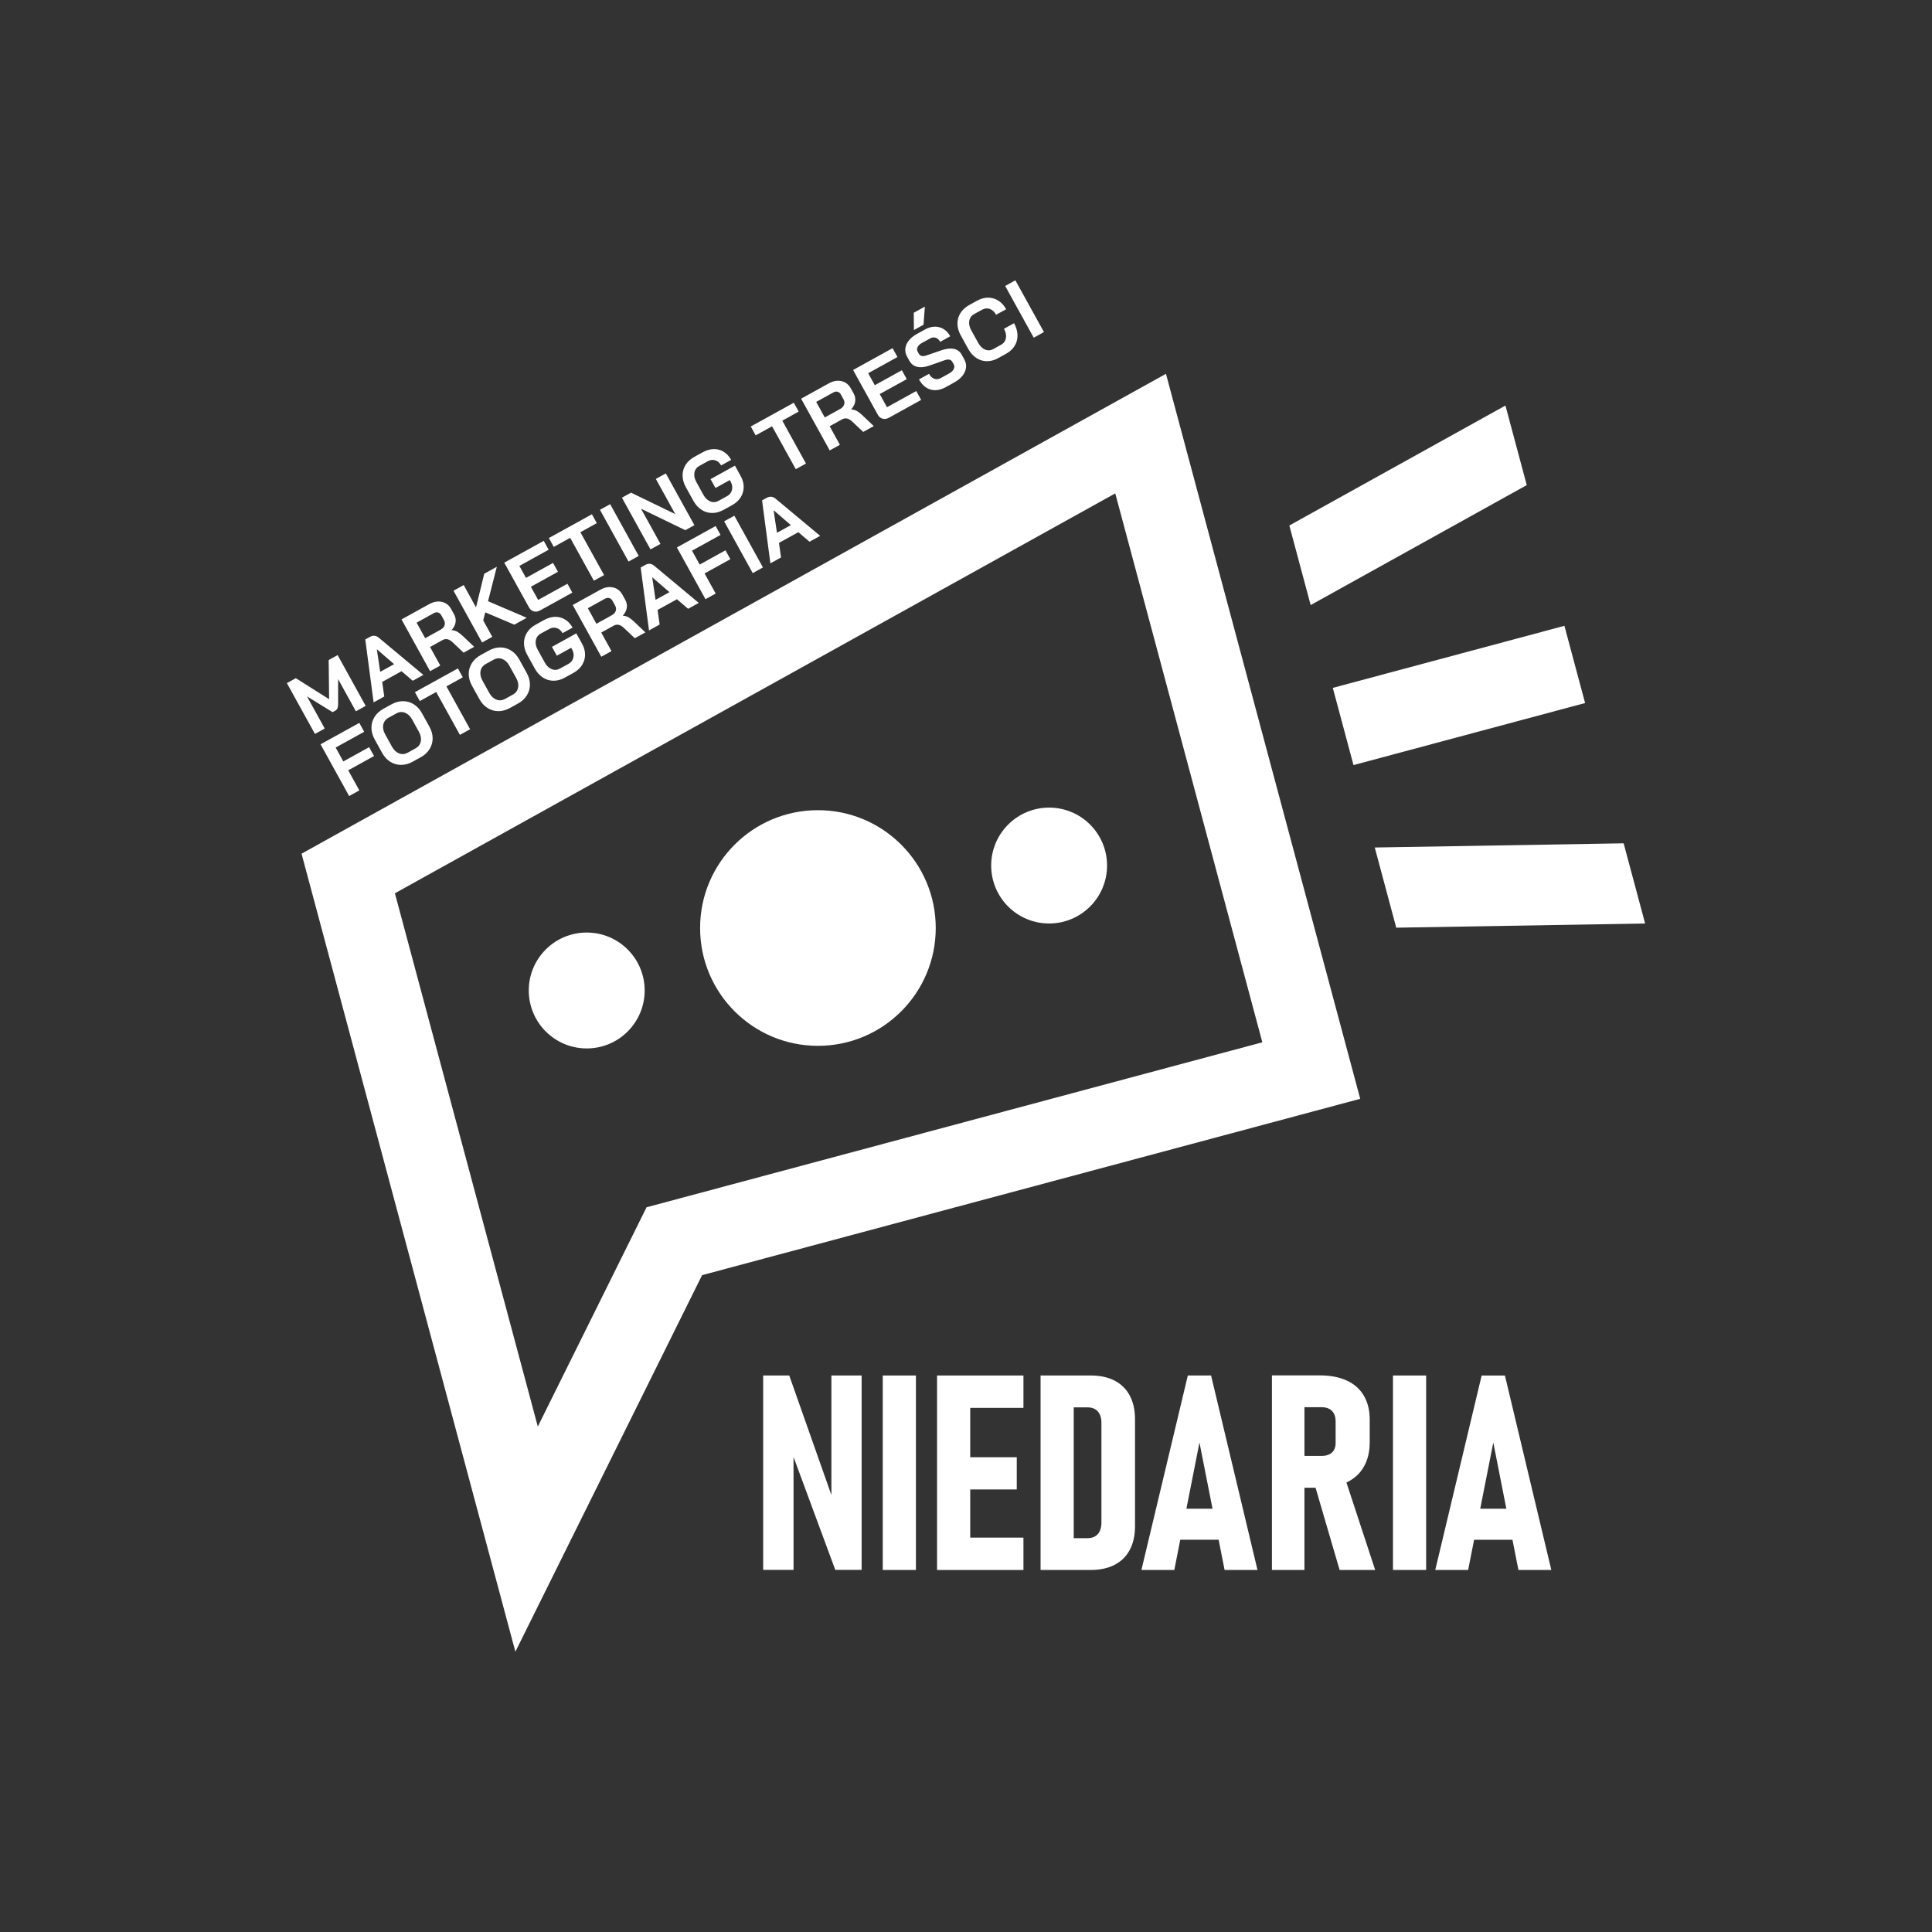 <svg width="168" height="168" viewBox="0 0 168 168" fill="none" xmlns="http://www.w3.org/2000/svg">
<rect x="0" y="0" width="168" height="168" fill="#333333" stroke="none"/>
<path d="M44.816 143.625L26.221 74.233L101.388 32.505L118.28 95.549L61.052 110.882L44.816 143.625ZM34.34 77.676L46.766 124.048L56.222 104.981L109.768 90.634L96.979 42.903L34.34 77.676Z" fill="white"/>
<path d="M51.019 91.168C53.802 91.168 56.058 88.912 56.058 86.129C56.058 83.346 53.802 81.09 51.019 81.09C48.236 81.09 45.98 83.346 45.98 86.129C45.98 88.912 48.236 91.168 51.019 91.168Z" fill="white"/>
<path d="M91.227 80.303C94.01 80.303 96.266 78.047 96.266 75.264C96.266 72.482 94.01 70.226 91.227 70.226C88.445 70.226 86.189 72.482 86.189 75.264C86.189 78.047 88.445 80.303 91.227 80.303Z" fill="white"/>
<path d="M71.123 90.942C76.782 90.942 81.369 86.355 81.369 80.696C81.369 75.037 76.782 70.45 71.123 70.45C65.465 70.45 60.878 75.037 60.878 80.696C60.878 86.355 65.465 90.942 71.123 90.942Z" fill="white"/>
<path d="M130.908 35.264L132.761 42.183L113.97 52.615L112.116 45.695L130.908 35.264Z" fill="white"/>
<path d="M141.186 73.332L143.054 80.304L121.412 80.668L119.544 73.696L141.186 73.332Z" fill="white"/>
<path d="M136.036 54.419L115.896 59.815L117.695 66.529L137.835 61.133L136.036 54.419Z" fill="white"/>
<path d="M24.946 59.401L25.722 58.972L28.618 60.8L28.581 57.392L29.358 56.963L31.799 61.382L30.947 61.853L29.402 59.056L29.401 61.248C29.401 61.397 29.381 61.513 29.343 61.597C29.305 61.683 29.243 61.748 29.159 61.793L28.919 61.927L26.693 60.553L28.239 63.349L27.386 63.819L24.946 59.401Z" fill="white"/>
<path d="M34.918 58.367L33.234 59.298L33.414 60.566L32.488 61.077L31.763 55.604L32.162 55.383C32.441 55.229 32.7 55.253 32.94 55.456L36.814 58.686L35.888 59.197L34.918 58.367ZM33.06 58.42L34.269 57.752L32.776 56.463L32.769 56.466L33.06 58.42Z" fill="white"/>
<path d="M34.914 53.863L37.305 52.541C37.695 52.327 38.067 52.257 38.42 52.337C38.774 52.415 39.047 52.626 39.236 52.968L39.484 53.419C39.608 53.641 39.651 53.871 39.617 54.105C39.581 54.34 39.468 54.566 39.275 54.785L39.282 54.797C39.469 54.812 39.629 54.857 39.764 54.934C39.899 55.01 40.058 55.133 40.239 55.301L41.232 56.246L40.312 56.754L39.381 55.875C39.224 55.721 39.071 55.626 38.922 55.591C38.774 55.556 38.627 55.578 38.481 55.658L37.395 56.259L38.286 57.873L37.399 58.363L34.914 53.863ZM38.311 54.756C38.491 54.656 38.605 54.529 38.656 54.376C38.705 54.223 38.687 54.069 38.602 53.915L38.371 53.497C38.303 53.373 38.209 53.294 38.09 53.262C37.971 53.229 37.848 53.248 37.719 53.32L36.227 54.144L36.973 55.494L38.311 54.756Z" fill="white"/>
<path d="M44.723 54.319L42.194 53.249L42.019 53.949L42.807 55.376L41.92 55.866L39.434 51.366L40.321 50.876L41.393 52.817L42.108 49.888L43.201 49.284L42.439 52.28L45.802 53.721L44.723 54.319Z" fill="white"/>
<path d="M46.417 53.163C46.24 53.116 46.101 53.002 46.002 52.822L43.849 48.926L47.282 47.03L47.708 47.802L45.162 49.209L45.737 50.25L48.091 48.95L48.516 49.722L46.163 51.022L46.796 52.167L49.342 50.76L49.768 51.532L46.958 53.084C46.776 53.184 46.594 53.212 46.417 53.163Z" fill="white"/>
<path d="M49.58 46.768L48.153 47.557L47.728 46.785L51.47 44.719L51.896 45.49L50.468 46.279L52.528 50.007L51.641 50.497L49.58 46.768Z" fill="white"/>
<path d="M52.17 44.331L53.057 43.841L55.542 48.341L54.655 48.831L52.17 44.331Z" fill="white"/>
<path d="M54.078 43.276L54.869 42.839L58.719 44.705L57.029 41.645L57.897 41.166L60.383 45.666L59.592 46.103L55.741 44.236L57.432 47.296L56.565 47.775L54.078 43.276Z" fill="white"/>
<path d="M61.92 44.607C61.589 44.605 61.282 44.514 61 44.331C60.718 44.148 60.482 43.888 60.295 43.549L59.641 42.366C59.454 42.028 59.359 41.69 59.354 41.354C59.351 41.018 59.437 40.709 59.614 40.426C59.791 40.144 60.047 39.911 60.382 39.725L61.102 39.328C61.423 39.15 61.741 39.058 62.057 39.052C62.373 39.045 62.663 39.123 62.927 39.284C63.193 39.445 63.41 39.681 63.581 39.989L62.707 40.471C62.579 40.239 62.407 40.092 62.193 40.025C61.977 39.959 61.758 39.989 61.535 40.112L60.816 40.51C60.576 40.643 60.433 40.839 60.385 41.097C60.338 41.356 60.393 41.628 60.552 41.916L61.162 43.021C61.321 43.309 61.52 43.501 61.762 43.6C62.004 43.699 62.243 43.683 62.479 43.553L63.237 43.135C63.456 43.014 63.594 42.834 63.65 42.597C63.706 42.359 63.669 42.122 63.539 41.887L63.46 41.746L62.214 42.435L61.787 41.663L63.908 40.491L64.412 41.404C64.585 41.717 64.671 42.034 64.668 42.354C64.665 42.674 64.578 42.971 64.406 43.245C64.233 43.52 63.988 43.745 63.671 43.92L62.913 44.339C62.582 44.519 62.252 44.61 61.92 44.607Z" fill="white"/>
<path d="M67.137 37.069L65.71 37.858L65.285 37.086L69.027 35.019L69.452 35.79L68.025 36.579L70.085 40.307L69.198 40.798L67.137 37.069Z" fill="white"/>
<path d="M69.662 34.668L72.053 33.346C72.443 33.131 72.815 33.062 73.168 33.141C73.522 33.22 73.795 33.43 73.984 33.773L74.233 34.223C74.356 34.446 74.399 34.675 74.365 34.91C74.33 35.145 74.216 35.371 74.023 35.59L74.03 35.602C74.217 35.617 74.377 35.661 74.511 35.739C74.646 35.815 74.805 35.938 74.987 36.106L75.98 37.051L75.06 37.559L74.129 36.679C73.972 36.526 73.819 36.432 73.671 36.396C73.522 36.36 73.376 36.383 73.23 36.463L72.144 37.063L73.035 38.677L72.148 39.167L69.662 34.668ZM73.059 35.56C73.239 35.461 73.353 35.334 73.403 35.182C73.452 35.029 73.434 34.875 73.349 34.721L73.118 34.303C73.05 34.178 72.956 34.1 72.837 34.068C72.718 34.035 72.595 34.054 72.466 34.126L70.974 34.95L71.72 36.3L73.059 35.56Z" fill="white"/>
<path d="M76.749 36.408C76.572 36.361 76.433 36.247 76.334 36.067L74.181 32.172L77.614 30.275L78.039 31.047L75.494 32.454L76.069 33.495L78.422 32.195L78.848 32.967L76.496 34.266L77.129 35.411L79.675 34.004L80.1 34.776L77.291 36.328C77.106 36.429 76.926 36.456 76.749 36.408Z" fill="white"/>
<path d="M80.919 33.874C80.508 33.757 80.172 33.463 79.911 32.991L80.786 32.508C80.909 32.731 81.062 32.875 81.246 32.938C81.43 33.002 81.622 32.979 81.823 32.867L82.536 32.472C82.724 32.368 82.856 32.244 82.93 32.1C83.004 31.955 83.004 31.816 82.931 31.684L82.811 31.466C82.694 31.256 82.468 31.21 82.131 31.329L80.838 31.784C80.417 31.933 80.056 31.971 79.756 31.899C79.456 31.827 79.229 31.649 79.072 31.367L78.874 31.008C78.748 30.78 78.699 30.546 78.725 30.305C78.751 30.064 78.85 29.835 79.024 29.615C79.196 29.397 79.431 29.206 79.727 29.042L80.454 28.641C80.733 28.488 81.011 28.409 81.29 28.406C81.569 28.402 81.823 28.473 82.056 28.616C82.289 28.76 82.48 28.968 82.631 29.241L81.757 29.724C81.657 29.544 81.528 29.427 81.369 29.372C81.21 29.317 81.049 29.335 80.886 29.425L80.161 29.826C79.98 29.926 79.857 30.044 79.791 30.181C79.724 30.319 79.726 30.452 79.798 30.581L79.894 30.754C80.013 30.97 80.234 31.02 80.558 30.908L81.849 30.464C82.276 30.318 82.641 30.274 82.943 30.333C83.244 30.394 83.471 30.561 83.623 30.835L83.857 31.26C83.982 31.487 84.03 31.723 84.001 31.968C83.972 32.214 83.87 32.448 83.697 32.67C83.523 32.891 83.285 33.086 82.985 33.252L82.246 33.661C81.772 33.918 81.331 33.99 80.919 33.874ZM79.458 27.196L80.423 26.663L80.304 28.24L79.469 28.701L79.458 27.196Z" fill="white"/>
<path d="M85.813 31.409C85.484 31.406 85.179 31.313 84.899 31.129C84.618 30.945 84.385 30.684 84.198 30.346L83.544 29.163C83.357 28.825 83.262 28.487 83.257 28.151C83.254 27.815 83.34 27.506 83.517 27.224C83.694 26.941 83.95 26.707 84.284 26.522L84.967 26.146C85.288 25.968 85.608 25.881 85.929 25.883C86.249 25.885 86.545 25.973 86.816 26.144C87.087 26.315 87.313 26.565 87.492 26.89L86.617 27.372C86.475 27.115 86.293 26.947 86.069 26.866C85.845 26.786 85.622 26.807 85.399 26.93L84.717 27.306C84.477 27.439 84.334 27.634 84.286 27.893C84.239 28.152 84.293 28.424 84.453 28.712L85.063 29.817C85.222 30.105 85.421 30.298 85.66 30.398C85.9 30.497 86.135 30.484 86.367 30.355L87.061 29.972C87.288 29.846 87.425 29.656 87.471 29.401C87.518 29.145 87.461 28.874 87.303 28.588L88.178 28.105C88.369 28.452 88.469 28.795 88.478 29.134C88.486 29.474 88.406 29.784 88.237 30.065C88.068 30.346 87.82 30.577 87.494 30.756L86.8 31.139C86.472 31.323 86.143 31.412 85.813 31.409Z" fill="white"/>
<path d="M87.405 24.866L88.292 24.375L90.778 28.875L89.891 29.366L87.405 24.866Z" fill="white"/>
<path d="M27.873 64.722L31.242 62.86L31.668 63.632L29.186 65.003L29.854 66.211L32.097 64.972L32.524 65.743L30.28 66.983L31.247 68.731L30.36 69.221L27.873 64.722Z" fill="white"/>
<path d="M34.875 66.512C34.536 66.512 34.224 66.422 33.936 66.241C33.649 66.061 33.411 65.8 33.221 65.457L32.582 64.3C32.393 63.958 32.299 63.617 32.299 63.278C32.299 62.94 32.389 62.626 32.57 62.339C32.75 62.053 33.009 61.815 33.347 61.628L34.029 61.252C34.367 61.065 34.706 60.971 35.045 60.972C35.383 60.972 35.697 61.062 35.983 61.243C36.27 61.423 36.508 61.684 36.698 62.027L37.337 63.184C37.527 63.526 37.622 63.868 37.621 64.206C37.621 64.544 37.53 64.858 37.35 65.145C37.169 65.431 36.911 65.669 36.572 65.856L35.89 66.232C35.552 66.419 35.214 66.513 34.875 66.512ZM36.139 65.072C36.388 64.934 36.538 64.734 36.59 64.469C36.643 64.205 36.589 63.927 36.428 63.636L35.831 62.556C35.67 62.265 35.464 62.072 35.212 61.975C34.96 61.879 34.71 61.9 34.461 62.038L33.779 62.414C33.531 62.552 33.38 62.752 33.328 63.017C33.275 63.281 33.329 63.559 33.49 63.85L34.087 64.931C34.248 65.222 34.455 65.416 34.707 65.512C34.959 65.609 35.208 65.587 35.457 65.451L36.139 65.072Z" fill="white"/>
<path d="M37.93 60.173L36.503 60.961L36.078 60.189L39.819 58.123L40.245 58.895L38.818 59.683L40.878 63.412L39.991 63.902L37.93 60.173Z" fill="white"/>
<path d="M43.335 61.84C42.997 61.84 42.684 61.749 42.397 61.568C42.11 61.388 41.872 61.127 41.682 60.784L41.042 59.627C40.853 59.285 40.758 58.944 40.759 58.605C40.759 58.267 40.85 57.953 41.03 57.666C41.21 57.38 41.469 57.142 41.807 56.955L42.489 56.579C42.828 56.392 43.167 56.299 43.505 56.299C43.843 56.299 44.157 56.389 44.444 56.57C44.731 56.75 44.969 57.011 45.158 57.354L45.798 58.511C45.987 58.853 46.082 59.195 46.081 59.533C46.081 59.872 45.991 60.185 45.81 60.472C45.63 60.759 45.371 60.996 45.033 61.183L44.351 61.559C44.013 61.746 43.673 61.841 43.335 61.84ZM44.599 60.399C44.848 60.263 44.998 60.061 45.051 59.797C45.103 59.532 45.05 59.255 44.889 58.963L44.291 57.884C44.13 57.592 43.924 57.399 43.672 57.302C43.42 57.206 43.17 57.227 42.922 57.364L42.24 57.74C41.991 57.878 41.84 58.078 41.788 58.343C41.736 58.607 41.789 58.885 41.951 59.176L42.548 60.256C42.709 60.547 42.915 60.741 43.167 60.837C43.419 60.933 43.669 60.912 43.917 60.776L44.599 60.399Z" fill="white"/>
<path d="M48.13 59.194C47.798 59.193 47.491 59.101 47.209 58.918C46.927 58.735 46.692 58.475 46.505 58.136L45.851 56.953C45.663 56.615 45.568 56.277 45.564 55.941C45.559 55.605 45.646 55.295 45.823 55.013C45.999 54.731 46.255 54.498 46.59 54.312L47.31 53.915C47.631 53.738 47.95 53.645 48.265 53.639C48.58 53.632 48.871 53.711 49.136 53.871C49.401 54.032 49.618 54.267 49.79 54.575L48.915 55.058C48.787 54.826 48.616 54.678 48.401 54.612C48.186 54.547 47.966 54.575 47.743 54.699L47.023 55.096C46.783 55.228 46.639 55.424 46.592 55.682C46.545 55.941 46.6 56.213 46.759 56.501L47.369 57.606C47.528 57.894 47.728 58.087 47.97 58.185C48.212 58.284 48.45 58.268 48.686 58.138L49.445 57.719C49.663 57.598 49.801 57.419 49.857 57.182C49.913 56.944 49.876 56.707 49.746 56.471L49.667 56.33L48.421 57.019L47.994 56.248L50.115 55.075L50.62 55.988C50.792 56.3 50.877 56.617 50.875 56.938C50.873 57.258 50.785 57.555 50.613 57.829C50.439 58.103 50.195 58.328 49.878 58.503L49.12 58.922C48.792 59.106 48.46 59.197 48.13 59.194Z" fill="white"/>
<path d="M49.802 52.607L52.193 51.286C52.583 51.071 52.955 51.001 53.309 51.081C53.663 51.159 53.935 51.37 54.124 51.712L54.373 52.163C54.496 52.386 54.539 52.614 54.505 52.849C54.469 53.084 54.356 53.311 54.163 53.529L54.17 53.541C54.357 53.556 54.517 53.601 54.651 53.678C54.786 53.754 54.945 53.877 55.126 54.045L56.119 54.991L55.199 55.498L54.269 54.619C54.111 54.465 53.958 54.371 53.809 54.335C53.661 54.3 53.514 54.322 53.368 54.403L52.282 55.003L53.173 56.617L52.286 57.106L49.802 52.607ZM53.198 53.5C53.378 53.4 53.492 53.274 53.543 53.12C53.592 52.967 53.574 52.813 53.489 52.659L53.258 52.241C53.19 52.117 53.096 52.038 52.977 52.006C52.858 51.973 52.735 51.992 52.606 52.064L51.115 52.888L51.861 54.238L53.198 53.5Z" fill="white"/>
<path d="M58.865 52.108L57.181 53.038L57.361 54.306L56.436 54.818L55.711 49.345L56.11 49.124C56.389 48.971 56.647 48.994 56.888 49.197L60.762 52.427L59.836 52.938L58.865 52.108ZM57.006 52.16L58.214 51.493L56.721 50.204L56.715 50.207L57.006 52.16Z" fill="white"/>
<path d="M58.861 47.604L62.23 45.742L62.656 46.514L60.174 47.885L60.842 49.093L63.085 47.853L63.511 48.625L61.267 49.865L62.233 51.613L61.346 52.104L58.861 47.604Z" fill="white"/>
<path d="M62.969 45.333L63.856 44.843L66.342 49.343L65.455 49.834L62.969 45.333Z" fill="white"/>
<path d="M69.421 46.276L67.737 47.206L67.917 48.474L66.991 48.986L66.266 43.513L66.665 43.292C66.944 43.139 67.202 43.162 67.443 43.365L71.317 46.595L70.392 47.106L69.421 46.276ZM67.562 46.329L68.77 45.662L67.277 44.373L67.271 44.376L67.562 46.329Z" fill="white"/>
<path d="M72.295 130.001L68.631 119.609H66.363V136.508H69.003V126.696L72.632 136.508H74.924V119.609H72.295V130.001Z" fill="white"/>
<path d="M79.645 119.609H76.761V136.519H79.645V119.609Z" fill="white"/>
<path d="M82.762 119.609H81.482V136.52H82.762H84.367H88.995V133.706H84.367V129.518H88.414V126.716H84.367V122.424H88.995V119.609H84.367H82.762Z" fill="white"/>
<path d="M96.927 120.057C96.354 119.759 95.664 119.609 94.857 119.609H93.369H92.403H90.485V136.519H92.403H93.369H94.846C95.653 136.519 96.345 136.37 96.923 136.071C97.501 135.773 97.941 135.339 98.243 134.769C98.545 134.199 98.697 133.519 98.697 132.728V123.401C98.697 122.61 98.545 121.929 98.243 121.36C97.939 120.79 97.502 120.356 96.927 120.057ZM95.776 132.403C95.776 132.83 95.671 133.161 95.462 133.398C95.253 133.634 94.954 133.753 94.566 133.753H93.368V122.379H94.566C94.954 122.379 95.253 122.498 95.462 122.734C95.671 122.97 95.776 123.302 95.776 123.729V132.403Z" fill="white"/>
<path d="M103.289 119.609L99.253 136.519H102.114L102.632 133.89H105.968L106.486 136.519H109.347L105.311 119.609H103.289ZM103.165 131.194L104.301 125.437L105.437 131.194H103.165Z" fill="white"/>
<path d="M117.105 128.902C117.756 128.592 118.252 128.141 118.593 127.547C118.935 126.954 119.105 126.242 119.105 125.414V123.437C119.105 122.63 118.935 121.938 118.593 121.36C118.252 120.782 117.758 120.345 117.111 120.047C116.463 119.749 115.681 119.599 114.768 119.599H113.43H111.895H110.603V136.521H113.429V129.368H114.397L116.488 136.521H119.581L117.081 128.913C117.09 128.909 117.098 128.906 117.105 128.902ZM113.43 122.366H114.942C115.19 122.366 115.406 122.414 115.587 122.512C115.77 122.609 115.908 122.75 116.001 122.936C116.094 123.122 116.141 123.343 116.141 123.599V125.483C116.141 125.716 116.094 125.915 116.001 126.082C115.908 126.249 115.77 126.377 115.587 126.466C115.405 126.556 115.19 126.6 114.942 126.6H113.43V122.366Z" fill="white"/>
<path d="M124.013 119.609H121.129V136.519H124.013V119.609Z" fill="white"/>
<path d="M132.038 136.521H134.898L130.863 119.611H128.839L124.804 136.521H127.664L128.183 133.892H131.518L132.038 136.521ZM128.716 131.194L129.852 125.438L130.987 131.194H128.716Z" fill="white"/>
</svg>
